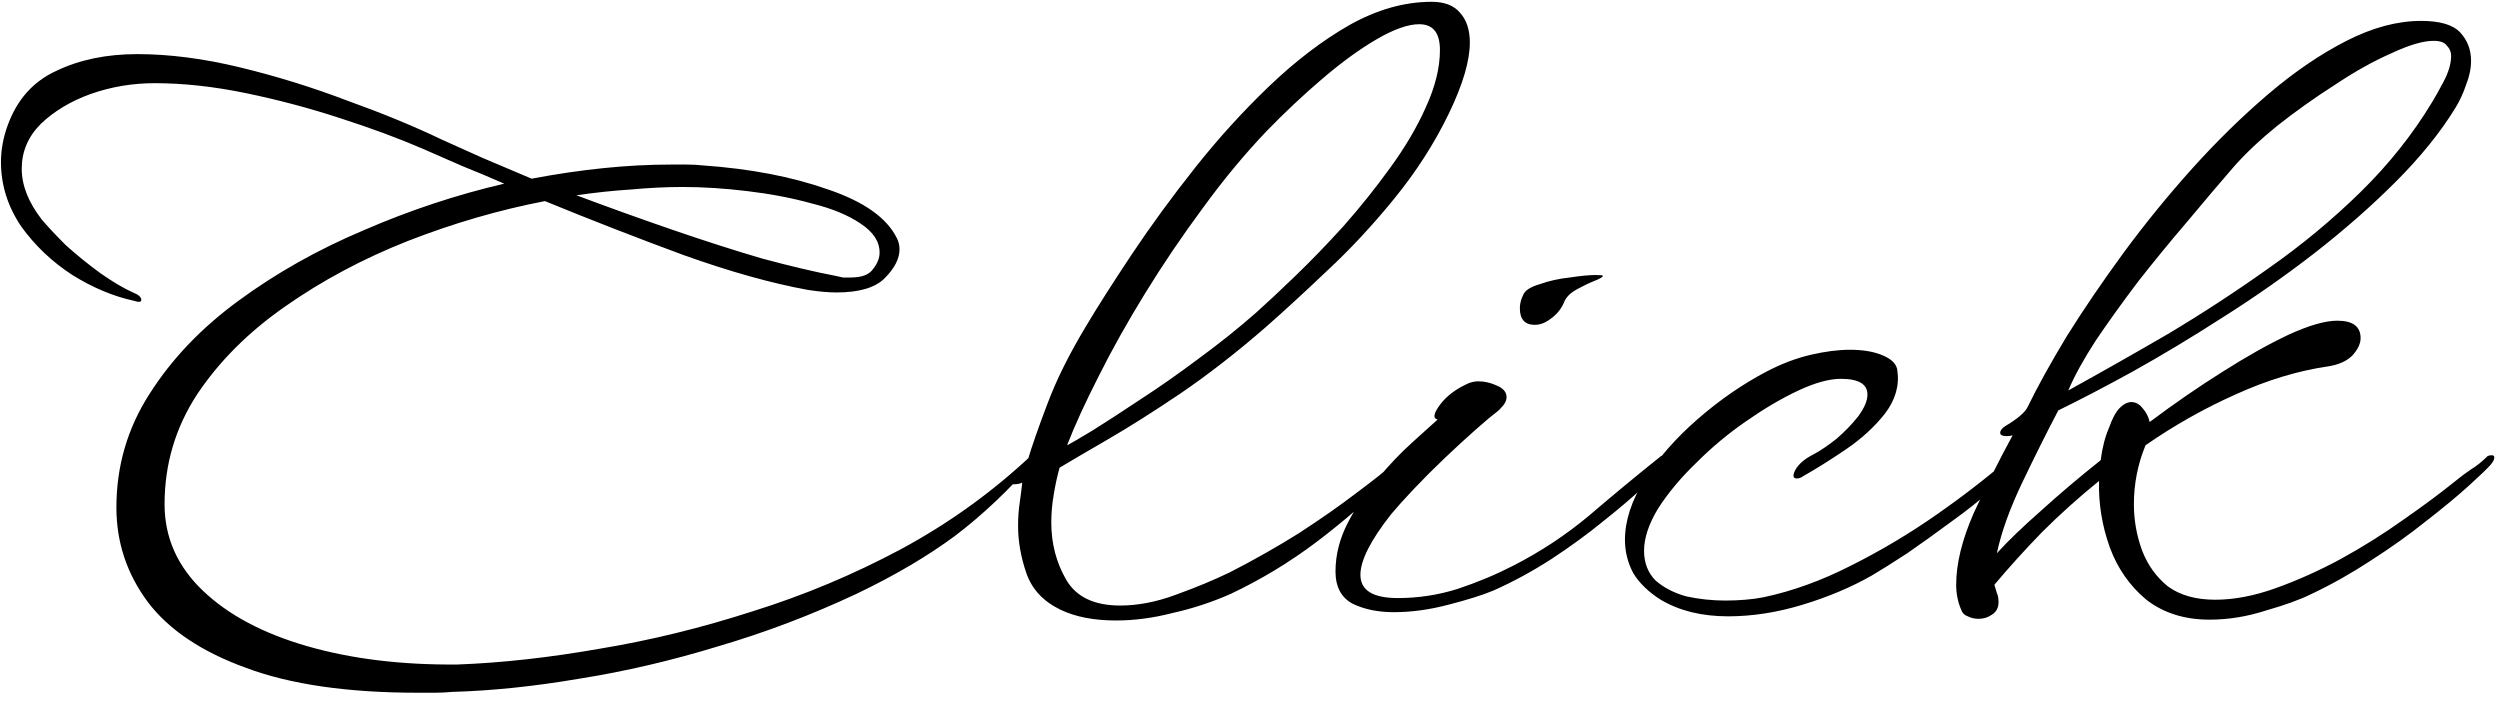 <svg width="289" height="81" viewBox="0 0 289 81" fill="none" xmlns="http://www.w3.org/2000/svg">
<path d="M48.304 80.08C40.176 80.08 33.552 79.12 28.432 77.2C23.312 75.344 19.536 72.816 17.104 69.616C14.672 66.352 13.456 62.704 13.456 58.672C13.456 53.872 14.736 49.488 17.296 45.52C19.856 41.488 23.28 37.904 27.568 34.768C31.92 31.568 36.752 28.848 42.064 26.608C47.376 24.304 52.784 22.512 58.288 21.232C56.688 20.528 55.088 19.856 53.488 19.216C51.888 18.512 50.352 17.84 48.88 17.2C46.064 15.984 42.864 14.8 39.28 13.648C35.76 12.496 32.144 11.536 28.432 10.768C24.72 10 21.2 9.616 17.872 9.616C15.312 9.616 12.848 10.032 10.48 10.864C8.176 11.696 6.256 12.848 4.72 14.32C3.248 15.792 2.512 17.52 2.512 19.504C2.512 21.424 3.28 23.376 4.816 25.36C5.456 26.128 6.384 27.12 7.6 28.336C8.88 29.488 10.224 30.576 11.632 31.6C13.104 32.624 14.352 33.36 15.376 33.808C16.016 34.064 16.336 34.352 16.336 34.672C16.336 34.928 16.048 34.96 15.472 34.768C13.104 34.256 10.736 33.264 8.368 31.792C6 30.256 4.016 28.368 2.416 26.128C0.88 23.824 0.112 21.36 0.112 18.736C0.112 18.032 0.176 17.328 0.304 16.624C0.432 15.92 0.624 15.216 0.88 14.512C1.968 11.504 3.856 9.392 6.544 8.176C9.232 6.896 12.336 6.256 15.856 6.256C19.568 6.256 23.536 6.768 27.76 7.792C31.984 8.816 36.112 10.096 40.144 11.632C44.24 13.104 47.888 14.608 51.088 16.144C52.496 16.784 54.064 17.488 55.792 18.256C57.584 19.024 59.472 19.824 61.456 20.656C67.216 19.568 72.56 19.024 77.488 19.024C78.128 19.024 78.768 19.024 79.408 19.024C80.048 19.024 80.656 19.056 81.232 19.12C86.736 19.504 91.568 20.432 95.728 21.904C99.888 23.312 102.544 25.2 103.696 27.568C103.888 27.952 103.984 28.368 103.984 28.816C103.984 29.904 103.408 31.024 102.256 32.176C101.168 33.264 99.312 33.808 96.688 33.808C95.792 33.808 94.704 33.712 93.424 33.52C89.2 32.752 84.4 31.408 79.024 29.488C73.648 27.504 68.304 25.424 62.992 23.248C57.68 24.272 52.4 25.808 47.152 27.856C41.968 29.904 37.232 32.432 32.944 35.44C28.72 38.384 25.328 41.776 22.768 45.616C20.272 49.456 19.024 53.68 19.024 58.288C19.024 62.128 20.496 65.456 23.44 68.272C26.384 71.088 30.416 73.232 35.536 74.704C40.656 76.176 46.448 76.88 52.912 76.816C58.032 76.624 63.504 76.016 69.328 74.992C75.152 74.032 81.04 72.592 86.992 70.672C92.944 68.816 98.672 66.416 104.176 63.472C109.744 60.464 114.8 56.816 119.344 52.528C119.472 52.4 119.568 52.336 119.632 52.336C119.76 52.336 119.824 52.432 119.824 52.624C119.824 52.816 119.76 53.008 119.632 53.2C116.688 56.592 113.616 59.504 110.416 61.936C107.216 64.304 103.408 66.544 98.992 68.656C93.808 71.088 88.496 73.104 83.056 74.704C77.616 76.368 72.272 77.616 67.024 78.448C61.776 79.344 56.848 79.856 52.24 79.984C51.6 80.048 50.928 80.08 50.224 80.08C49.584 80.08 48.944 80.08 48.304 80.08ZM98.32 32.08C99.6 32.08 100.464 31.76 100.912 31.12C101.424 30.48 101.68 29.84 101.68 29.2C101.68 27.92 100.944 26.8 99.472 25.84C98.064 24.88 96.208 24.112 93.904 23.536C91.6 22.896 89.104 22.416 86.416 22.096C83.792 21.776 81.296 21.616 78.928 21.616C77.008 21.616 75.024 21.712 72.976 21.904C70.928 22.032 68.816 22.256 66.64 22.576C70.224 23.92 73.872 25.232 77.584 26.512C81.296 27.792 84.784 28.912 88.048 29.872C91.376 30.768 94.224 31.44 96.592 31.888C96.912 31.952 97.2 32.016 97.456 32.08C97.776 32.08 98.064 32.08 98.32 32.08ZM129.017 71.728C126.457 71.728 124.313 71.312 122.585 70.48C120.601 69.52 119.289 68.112 118.649 66.256C118.009 64.4 117.689 62.576 117.689 60.784C117.689 59.824 117.753 58.928 117.881 58.096C118.009 57.2 118.105 56.432 118.169 55.792C117.913 55.92 117.593 55.984 117.209 55.984C116.889 55.984 116.601 55.92 116.345 55.792C116.153 55.664 116.249 55.472 116.633 55.216C116.889 55.024 117.241 54.736 117.689 54.352C118.137 53.968 118.489 53.648 118.745 53.392C119.257 51.664 120.025 49.456 121.049 46.768C122.073 44.016 123.545 41.04 125.465 37.84C126.873 35.472 128.665 32.656 130.841 29.392C133.017 26.128 135.449 22.8 138.137 19.408C140.825 16.016 143.673 12.88 146.681 10C149.753 7.056 152.857 4.688 155.993 2.896C159.193 1.104 162.361 0.208 165.497 0.208C166.969 0.208 168.057 0.624 168.761 1.456C169.529 2.288 169.913 3.44 169.913 4.912C169.913 7.024 169.113 9.744 167.513 13.072C165.849 16.528 163.737 19.824 161.177 22.96C158.681 26.032 156.089 28.816 153.401 31.312C150.777 33.808 148.409 35.984 146.297 37.84C142.905 40.784 139.609 43.344 136.409 45.52C133.273 47.632 130.489 49.392 128.057 50.8C125.625 52.208 123.769 53.296 122.489 54.064C122.233 54.96 122.009 55.984 121.817 57.136C121.625 58.224 121.529 59.312 121.529 60.4C121.529 62.832 122.105 65.04 123.257 67.024C124.409 69.008 126.489 70 129.497 70C131.545 70 133.689 69.584 135.929 68.752C138.233 67.92 140.313 67.056 142.169 66.16C144.921 64.752 147.577 63.248 150.137 61.648C152.697 59.984 154.937 58.416 156.857 56.944C158.841 55.472 160.281 54.32 161.177 53.488C161.433 53.232 161.625 53.104 161.753 53.104C161.817 53.104 161.849 53.168 161.849 53.296C161.849 53.872 161.593 54.416 161.081 54.928C158.393 57.616 155.449 60.176 152.249 62.608C149.113 64.976 145.785 66.992 142.265 68.656C140.089 69.616 137.849 70.352 135.545 70.864C133.305 71.44 131.129 71.728 129.017 71.728ZM123.353 51.472C123.865 51.216 124.857 50.64 126.329 49.744C127.865 48.784 129.689 47.6 131.801 46.192C133.977 44.784 136.217 43.216 138.521 41.488C140.889 39.76 143.129 37.968 145.241 36.112C146.457 35.024 147.961 33.616 149.753 31.888C151.545 30.16 153.401 28.24 155.321 26.128C157.241 23.952 159.033 21.712 160.697 19.408C162.425 17.04 163.801 14.704 164.825 12.4C165.913 10.032 166.457 7.824 166.457 5.776C166.457 3.792 165.657 2.8 164.057 2.8C162.777 2.8 161.145 3.376 159.161 4.528C157.177 5.68 155.065 7.216 152.825 9.136C150.649 10.992 148.505 13.008 146.393 15.184C143.833 17.872 141.369 20.848 139.001 24.112C136.633 27.312 134.425 30.576 132.377 33.904C130.329 37.232 128.537 40.432 127.001 43.504C125.465 46.512 124.249 49.168 123.353 51.472ZM177.424 37.552C176.272 37.552 175.696 36.912 175.696 35.632C175.696 35.12 175.824 34.608 176.08 34.096C176.272 33.584 176.912 33.168 178 32.848C179.088 32.464 180.24 32.208 181.456 32.08C182.736 31.888 183.728 31.792 184.432 31.792C185.008 31.792 185.296 31.824 185.296 31.888C185.296 32.016 184.976 32.208 184.336 32.464C183.696 32.72 183.024 33.04 182.32 33.424C181.616 33.808 181.136 34.256 180.88 34.768C180.56 35.6 180.048 36.272 179.344 36.784C178.704 37.296 178.064 37.552 177.424 37.552ZM161.104 70.768C159.312 70.768 157.744 70.448 156.4 69.808C155.056 69.104 154.384 67.856 154.384 66.064C154.384 64.144 154.864 62.256 155.824 60.4C156.784 58.544 157.936 56.848 159.28 55.312C160.624 53.712 161.936 52.336 163.216 51.184C164.56 49.968 165.552 49.072 166.192 48.496C165.616 48.368 165.712 47.792 166.48 46.768C167.248 45.744 168.368 44.912 169.84 44.272C170.224 44.144 170.576 44.08 170.896 44.08C171.6 44.08 172.304 44.24 173.008 44.56C173.776 44.88 174.16 45.328 174.16 45.904C174.16 46.224 174.032 46.544 173.776 46.864C173.52 47.184 173.264 47.44 173.008 47.632C172.496 48.016 171.696 48.688 170.608 49.648C169.52 50.608 168.336 51.696 167.056 52.912C165.776 54.128 164.56 55.344 163.408 56.56C162.32 57.712 161.456 58.672 160.816 59.44C158.448 62.448 157.264 64.784 157.264 66.448C157.264 68.24 158.704 69.136 161.584 69.136C163.952 69.136 166.256 68.784 168.496 68.08C170.8 67.312 172.944 66.416 174.928 65.392C178.064 63.792 180.976 61.872 183.664 59.632C186.352 57.328 189.136 55.024 192.016 52.72C192.144 52.656 192.304 52.624 192.496 52.624C192.688 52.624 192.784 52.72 192.784 52.912C192.784 53.104 192.656 53.36 192.4 53.68C192.016 54.192 191.216 55.056 190 56.272C188.784 57.424 187.248 58.736 185.392 60.208C183.6 61.68 181.584 63.152 179.344 64.624C177.168 66.032 174.928 67.248 172.624 68.272C171.408 68.784 169.68 69.328 167.44 69.904C165.264 70.48 163.152 70.768 161.104 70.768ZM199.749 71.248C198.277 71.248 196.869 71.088 195.525 70.768C194.245 70.448 193.061 69.968 191.973 69.328C190.565 68.432 189.509 67.408 188.805 66.256C188.165 65.04 187.845 63.76 187.845 62.416C187.845 60.176 188.613 57.84 190.149 55.408C191.685 52.976 193.701 50.672 196.197 48.496C198.757 46.256 201.445 44.4 204.261 42.928C205.989 42.032 207.685 41.392 209.349 41.008C211.013 40.624 212.517 40.432 213.861 40.432C215.397 40.432 216.677 40.656 217.701 41.104C218.725 41.552 219.269 42.128 219.333 42.832C219.589 44.56 219.109 46.224 217.893 47.824C216.677 49.36 215.173 50.736 213.381 51.952C211.589 53.168 209.957 54.192 208.485 55.024C208.229 55.216 207.973 55.312 207.717 55.312C207.269 55.312 207.205 54.992 207.525 54.352C207.909 53.648 208.613 53.04 209.637 52.528C210.469 52.08 211.365 51.472 212.325 50.704C213.285 49.872 214.117 49.008 214.821 48.112C215.525 47.152 215.877 46.32 215.877 45.616C215.877 44.4 214.853 43.792 212.805 43.792C211.461 43.792 209.829 44.24 207.909 45.136C205.989 46.032 203.973 47.216 201.861 48.688C199.813 50.096 197.893 51.696 196.101 53.488C194.309 55.216 192.837 56.976 191.685 58.768C190.597 60.56 190.053 62.192 190.053 63.664C190.053 65.072 190.501 66.224 191.397 67.12C192.357 67.952 193.541 68.56 194.949 68.944C196.421 69.264 197.925 69.424 199.461 69.424C200.229 69.424 200.997 69.392 201.765 69.328C202.533 69.264 203.237 69.168 203.877 69.04C207.205 68.336 210.565 67.12 213.957 65.392C217.413 63.664 220.741 61.68 223.941 59.44C227.141 57.2 230.021 54.96 232.581 52.72C232.709 52.656 232.869 52.624 233.061 52.624C233.317 52.624 233.445 52.688 233.445 52.816C233.445 53.008 233.317 53.264 233.061 53.584C232.613 54.352 231.685 55.344 230.277 56.56C228.933 57.776 227.365 59.024 225.573 60.304C223.845 61.584 222.149 62.8 220.485 63.952C218.821 65.04 217.445 65.904 216.357 66.544C213.989 67.888 211.333 69.008 208.389 69.904C205.445 70.8 202.565 71.248 199.749 71.248ZM255.414 71.632C252.534 71.632 250.102 70.864 248.118 69.328C246.198 67.728 244.79 65.712 243.894 63.28C242.998 60.784 242.582 58.224 242.646 55.6C240.278 57.52 238.07 59.504 236.022 61.552C234.038 63.6 232.214 65.616 230.55 67.6L230.838 68.56C230.966 68.816 231.03 69.168 231.03 69.616C231.03 70.256 230.774 70.736 230.262 71.056C229.814 71.376 229.302 71.536 228.726 71.536C228.278 71.536 227.862 71.44 227.478 71.248C227.094 71.12 226.838 70.864 226.71 70.48C226.326 69.584 226.134 68.624 226.134 67.6C226.134 65.168 226.806 62.416 228.15 59.344C229.558 56.272 231.062 53.264 232.662 50.32C232.47 50.384 232.246 50.416 231.99 50.416C231.478 50.416 231.222 50.288 231.222 50.032C231.222 49.776 231.414 49.52 231.798 49.264C233.206 48.432 234.07 47.696 234.39 47.056C235.542 44.688 237.046 41.968 238.902 38.896C240.822 35.824 242.998 32.624 245.43 29.296C247.926 25.904 250.582 22.64 253.398 19.504C256.278 16.304 259.222 13.424 262.23 10.864C265.238 8.304 268.246 6.256 271.254 4.72C274.262 3.184 277.142 2.416 279.894 2.416C282.07 2.416 283.574 2.864 284.406 3.76C285.238 4.656 285.654 5.744 285.654 7.024C285.654 7.92 285.462 8.848 285.078 9.808C284.758 10.768 284.342 11.664 283.83 12.496C282.102 15.312 279.798 18.16 276.918 21.04C274.102 23.856 270.966 26.608 267.51 29.296C264.118 31.92 260.598 34.384 256.95 36.688C253.366 38.992 249.91 41.072 246.582 42.928C243.318 44.72 240.438 46.224 237.942 47.44C236.662 49.872 235.286 52.624 233.814 55.696C232.342 58.768 231.35 61.52 230.838 63.952C232.118 62.544 233.814 60.912 235.926 59.056C238.038 57.136 240.342 55.184 242.838 53.2C243.03 51.728 243.35 50.48 243.798 49.456C244.182 48.368 244.598 47.6 245.046 47.152C245.494 46.704 245.942 46.48 246.39 46.48C246.902 46.48 247.35 46.736 247.734 47.248C248.118 47.696 248.374 48.208 248.502 48.784C251.318 46.672 254.102 44.752 256.854 43.024C259.67 41.232 262.23 39.792 264.534 38.704C266.902 37.616 268.79 37.072 270.198 37.072C271.99 37.072 272.886 37.744 272.886 39.088C272.886 39.728 272.566 40.4 271.926 41.104C271.286 41.744 270.358 42.16 269.142 42.352C265.622 42.864 262.038 43.952 258.39 45.616C254.806 47.216 251.35 49.168 248.022 51.472C247.126 53.648 246.678 55.92 246.678 58.288C246.678 60.144 246.998 61.936 247.638 63.664C248.278 65.328 249.27 66.704 250.614 67.792C252.022 68.816 253.846 69.328 256.086 69.328C258.262 69.328 260.598 68.88 263.094 67.984C265.59 67.088 268.086 65.968 270.582 64.624C273.142 63.216 275.542 61.712 277.782 60.112C280.086 58.512 282.07 57.04 283.734 55.696C284.438 55.12 285.078 54.64 285.654 54.256C286.294 53.872 286.934 53.36 287.574 52.72C287.702 52.656 287.862 52.624 288.054 52.624C288.246 52.624 288.342 52.72 288.342 52.912C288.342 53.104 288.214 53.36 287.958 53.68C287.574 54.128 286.71 54.96 285.366 56.176C284.022 57.392 282.358 58.768 280.374 60.304C278.454 61.84 276.342 63.344 274.038 64.816C271.798 66.288 269.526 67.568 267.222 68.656C265.942 69.296 264.182 69.936 261.942 70.576C259.766 71.28 257.59 71.632 255.414 71.632ZM239.094 45.136C242.806 43.088 246.646 40.912 250.614 38.608C254.582 36.24 258.454 33.712 262.23 31.024C266.07 28.336 269.622 25.392 272.886 22.192C276.15 18.992 278.902 15.536 281.142 11.824C281.462 11.312 281.91 10.512 282.486 9.424C283.062 8.336 283.35 7.344 283.35 6.448C283.35 6 283.19 5.616 282.87 5.296C282.614 4.912 282.102 4.72 281.334 4.72C280.118 4.72 278.486 5.2 276.438 6.16C274.39 7.056 272.214 8.272 269.91 9.808C267.606 11.28 265.398 12.848 263.286 14.512C261.238 16.176 259.542 17.776 258.198 19.312C256.534 21.232 254.742 23.344 252.822 25.648C250.902 27.888 249.014 30.192 247.158 32.56C245.366 34.928 243.734 37.2 242.262 39.376C240.854 41.552 239.798 43.472 239.094 45.136Z" fill="black"/>
</svg>
